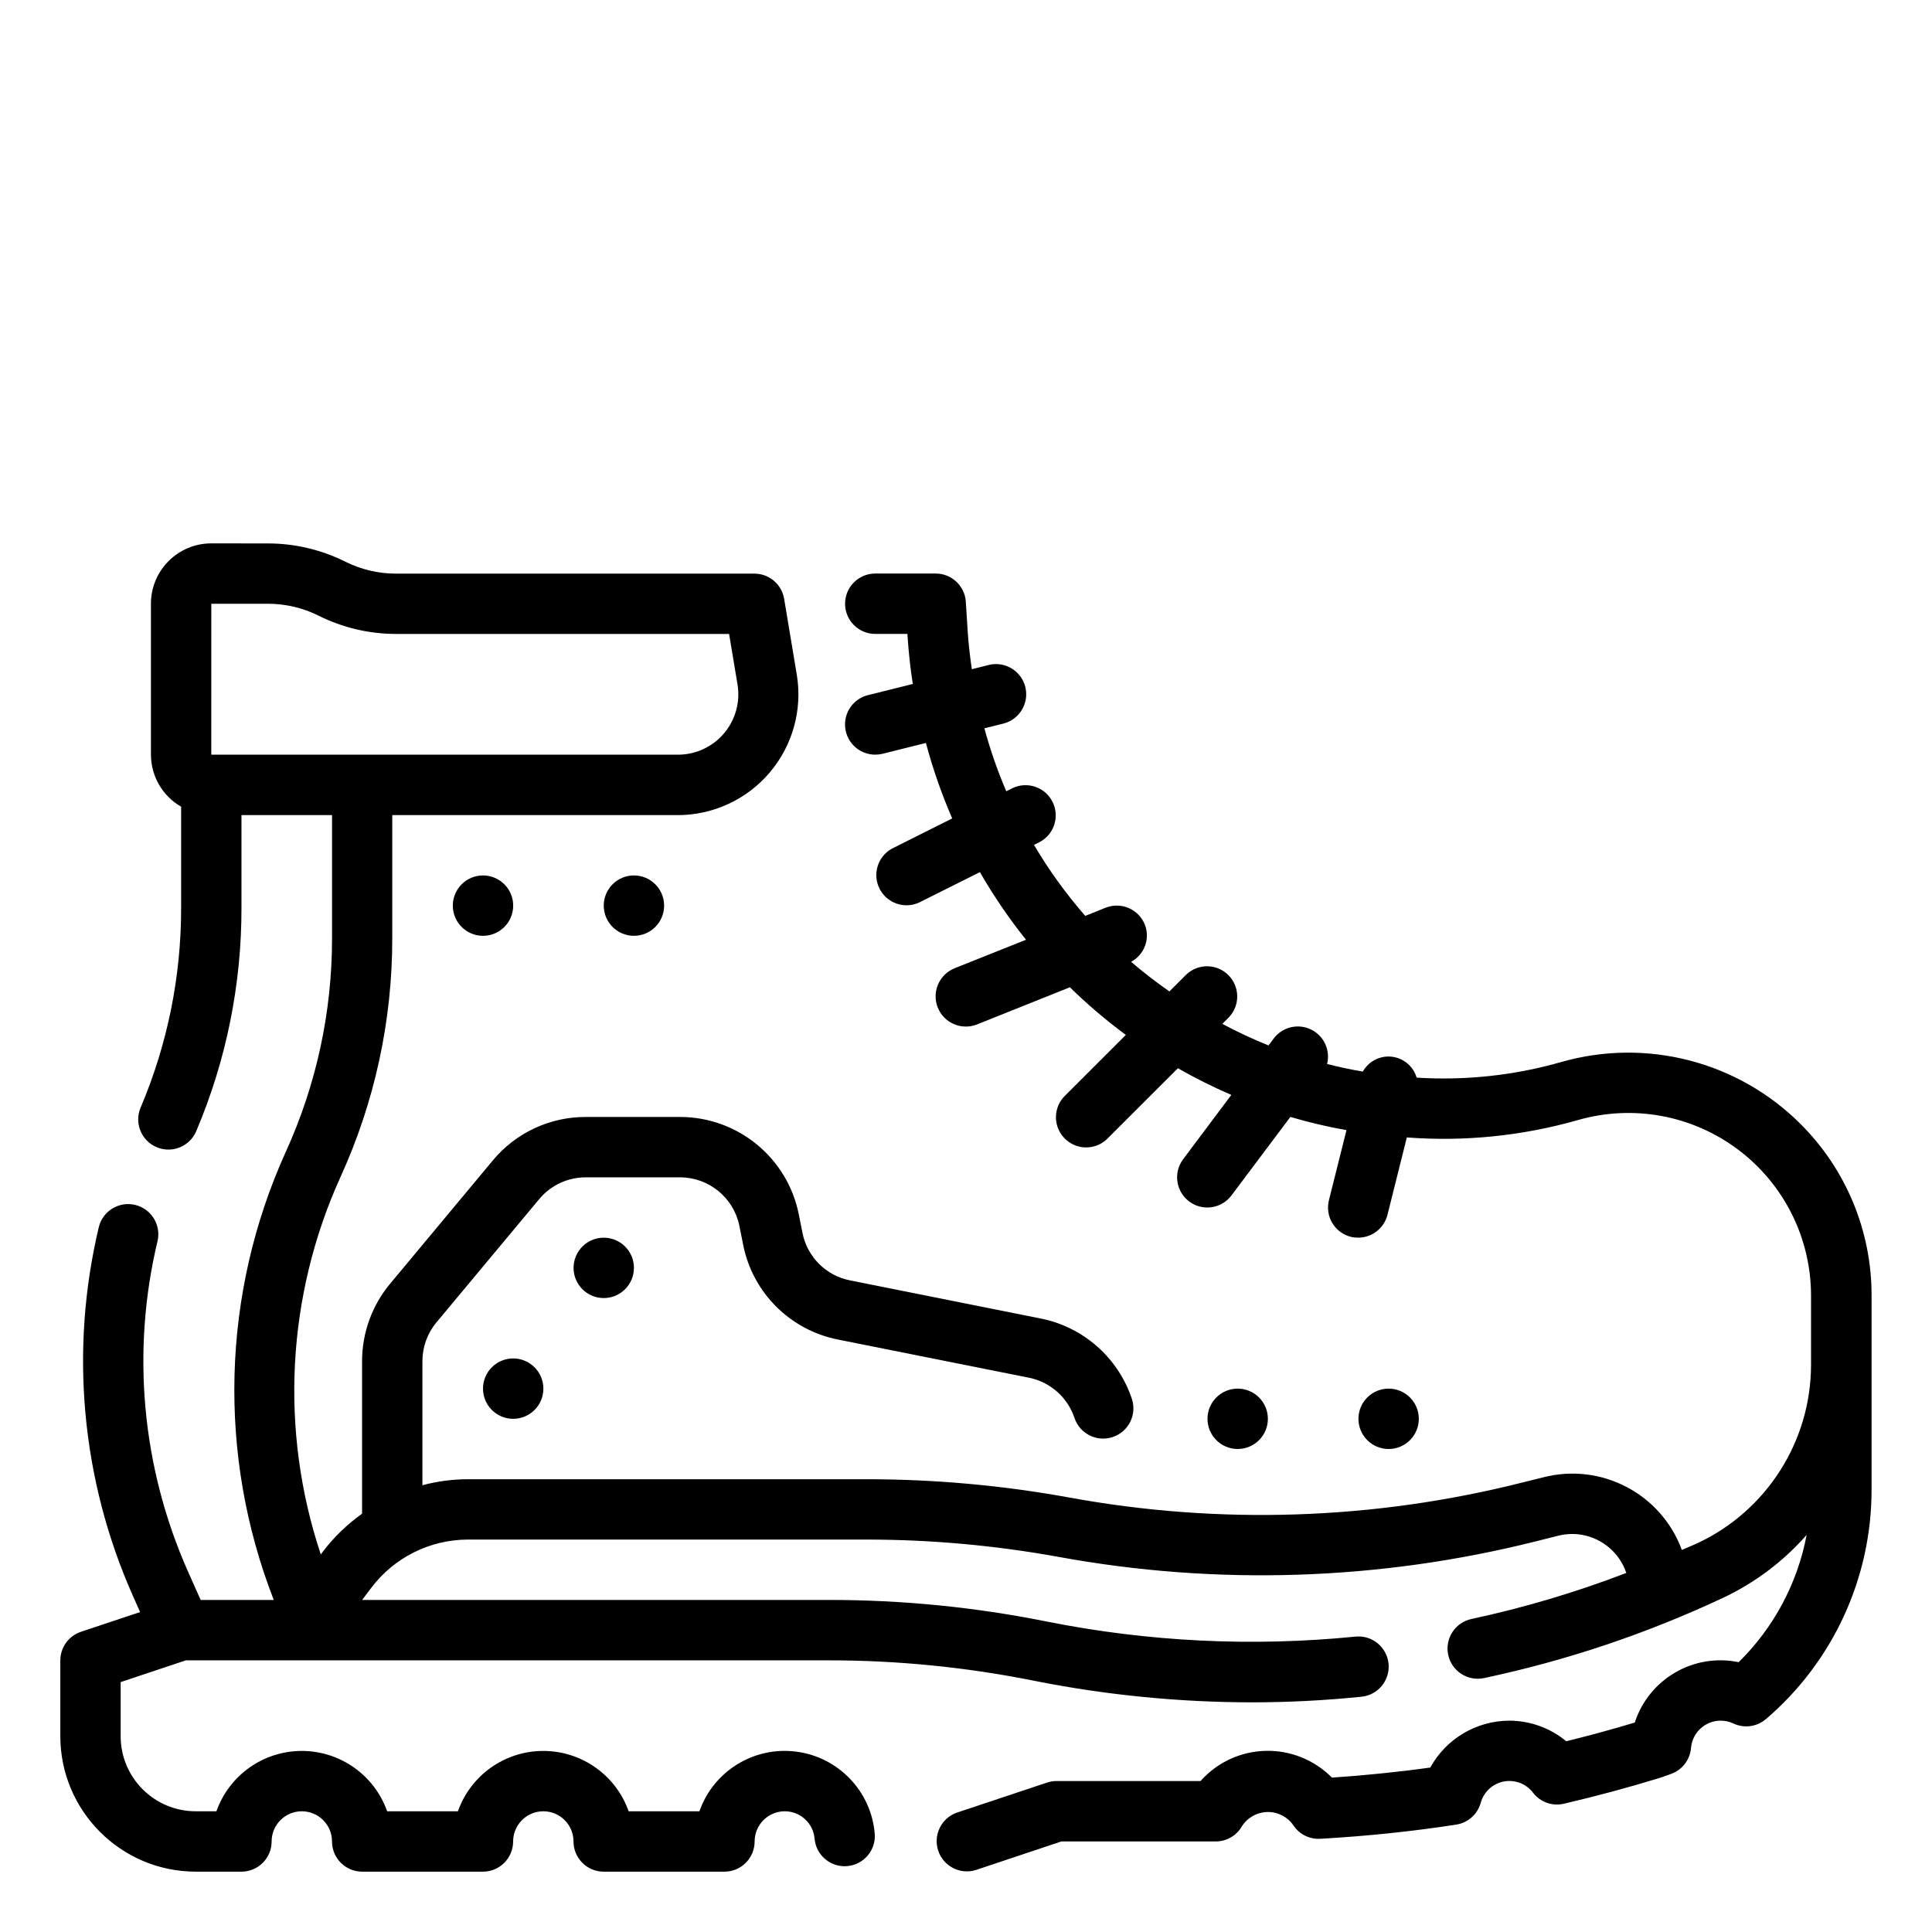 <svg version="1.1" xmlns="http://www.w3.org/2000/svg" xmlns:xlink="http://www.w3.org/1999/xlink" width="25px" height="25px" viewBox="0,0,256,256"><g fill="#000000" fill-rule="nonzero" stroke="none" stroke-width="1" stroke-linecap="butt" stroke-linejoin="miter" stroke-miterlimit="10" stroke-dasharray="" stroke-dashoffset="0" font-family="none" font-weight="none" font-size="none" text-anchor="none" style="mix-blend-mode: normal"><g transform="scale(4,4)"><path d="M7,18c-1.105,0 -2,0.895 -2,2v5c0.002,0.712 0.383,1.368 1,1.723v3.348c0.003,2.274 -0.453,4.526 -1.342,6.619c-0.216,0.509 0.022,1.097 0.531,1.312c0.509,0.216 1.097,-0.022 1.312,-0.531c0.993,-2.341 1.502,-4.858 1.498,-7.4v-3.07h3v4.07c0.004,2.447 -0.52,4.866 -1.535,7.092c-2.123,4.691 -2.265,10.04 -0.395,14.838h-2.422l-0.424,-0.953c-1.528,-3.443 -1.88,-7.293 -1,-10.955c0.112,-0.531 -0.22,-1.053 -0.747,-1.179c-0.527,-0.125 -1.059,0.192 -1.198,0.716c-0.979,4.088 -0.585,8.385 1.121,12.227l0.242,0.545l-1.955,0.652c-0.409,0.135 -0.686,0.516 -0.688,0.947v2.514c0.003,2.476 2.01,4.483 4.486,4.486h1.514c0.552,0 1,-0.448 1,-1c0,-0.552 0.448,-1 1,-1c0.552,0 1,0.448 1,1c0,0.552 0.448,1 1,1h4c0.552,0 1,-0.448 1,-1c0,-0.552 0.448,-1 1,-1c0.552,0 1,0.448 1,1c0,0.552 0.448,1 1,1h4c0.552,0 1,-0.448 1,-1c0,-0.552 0.448,-1 1,-1c0.515,0.001 0.944,0.396 0.986,0.91c0.05,0.55 0.536,0.956 1.086,0.906c0.55,-0.05 0.956,-0.536 0.906,-1.086c-0.124,-1.404 -1.21,-2.531 -2.609,-2.707c-1.398,-0.176 -2.73,0.647 -3.198,1.977h-2.344c-0.424,-1.198 -1.557,-1.999 -2.828,-1.999c-1.271,0 -2.404,0.801 -2.828,1.999h-2.344c-0.424,-1.198 -1.557,-1.999 -2.828,-1.999c-1.271,0 -2.404,0.801 -2.828,1.999h-0.686c-1.373,-0.001 -2.485,-1.114 -2.486,-2.486v-1.793l2.16,-0.721h21.289c2.296,-0.001 4.586,0.228 6.836,0.682c2.372,0.47 4.783,0.708 7.201,0.709c1.209,-0.001 2.418,-0.063 3.621,-0.186c0.55,-0.057 0.949,-0.548 0.893,-1.098c-0.057,-0.55 -0.548,-0.949 -1.098,-0.893c-3.415,0.341 -6.861,0.172 -10.227,-0.5c-2.379,-0.478 -4.8,-0.717 -7.227,-0.715h-15.449l0.301,-0.4c0.758,-1.004 1.941,-1.596 3.199,-1.6h13.199c2.133,0 4.262,0.192 6.361,0.572c5.251,0.963 10.648,0.787 15.826,-0.514l0.723,-0.182c0.962,-0.248 1.951,0.289 2.268,1.23c-1.668,0.64 -3.382,1.15 -5.129,1.525c-0.54,0.115 -0.885,0.646 -0.771,1.187c0.115,0.54 0.646,0.885 1.187,0.771c2.727,-0.579 5.38,-1.469 7.904,-2.652c1.062,-0.498 2.009,-1.209 2.783,-2.09c-0.303,1.602 -1.089,3.073 -2.252,4.215c-1.489,-0.308 -2.971,0.554 -3.441,2c-0.732,0.221 -1.493,0.427 -2.27,0.619c-0.531,-0.44 -1.199,-0.681 -1.889,-0.682c-1.089,0.005 -2.09,0.599 -2.615,1.553c-1.059,0.148 -2.151,0.259 -3.258,0.334c-0.58,-0.587 -1.377,-0.908 -2.201,-0.887c-0.825,0.021 -1.604,0.383 -2.152,1h-4.773c-0.108,0 -0.214,0.018 -0.316,0.053l-3,1c-0.505,0.188 -0.771,0.743 -0.6,1.255c0.171,0.512 0.716,0.796 1.233,0.644l2.846,-0.951h5.115c0.357,-0 0.687,-0.191 0.865,-0.5c0.183,-0.288 0.497,-0.466 0.838,-0.475c0.341,-0.009 0.664,0.153 0.861,0.432c0.196,0.303 0.54,0.477 0.9,0.455c1.537,-0.087 3.052,-0.245 4.5,-0.469c0.387,-0.059 0.704,-0.34 0.811,-0.717c0.098,-0.364 0.395,-0.639 0.764,-0.711c0.37,-0.071 0.748,0.074 0.974,0.375c0.239,0.309 0.637,0.45 1.018,0.361c1.079,-0.252 2.134,-0.536 3.137,-0.844c0.107,-0.033 0.21,-0.069 0.314,-0.107l0.1,-0.037c0.368,-0.131 0.626,-0.465 0.66,-0.854c0.025,-0.324 0.208,-0.615 0.49,-0.778c0.281,-0.163 0.625,-0.176 0.918,-0.037c0.356,0.166 0.776,0.109 1.074,-0.146c2.222,-1.899 3.502,-4.676 3.5,-7.6v-6.43c0.005,-2.139 -0.847,-4.191 -2.365,-5.697c-2.071,-2.061 -5.094,-2.842 -7.904,-2.043c-1.559,0.447 -3.183,0.622 -4.801,0.52c-0.11,-0.376 -0.435,-0.649 -0.824,-0.693c-0.389,-0.044 -0.766,0.15 -0.958,0.492c-0.4,-0.067 -0.794,-0.15 -1.184,-0.252c0.115,-0.461 -0.11,-0.939 -0.539,-1.144c-0.429,-0.205 -0.942,-0.08 -1.229,0.299l-0.172,0.232c-0.523,-0.211 -1.034,-0.45 -1.531,-0.715l0.211,-0.211c0.381,-0.392 0.376,-1.017 -0.01,-1.404c-0.386,-0.386 -1.012,-0.391 -1.404,-0.01l-0.551,0.551c-0.436,-0.308 -0.862,-0.631 -1.268,-0.982c0.442,-0.236 0.638,-0.766 0.455,-1.232c-0.098,-0.247 -0.291,-0.444 -0.535,-0.549c-0.244,-0.105 -0.52,-0.108 -0.766,-0.01l-0.672,0.27c-0.638,-0.73 -1.206,-1.517 -1.699,-2.352l0.189,-0.094c0.48,-0.255 0.668,-0.845 0.426,-1.331c-0.243,-0.486 -0.829,-0.689 -1.32,-0.458l-0.213,0.107c-0.29,-0.678 -0.532,-1.375 -0.725,-2.086l0.627,-0.156c0.536,-0.134 0.862,-0.677 0.729,-1.213c-0.134,-0.536 -0.677,-0.862 -1.213,-0.729l-0.559,0.141c-0.057,-0.4 -0.106,-0.799 -0.133,-1.199l-0.066,-1.037c-0.035,-0.526 -0.473,-0.935 -1,-0.934h-2c-0.552,0 -1,0.448 -1,1c0,0.552 0.448,1 1,1h1.064l0.008,0.105c0.035,0.522 0.091,1.04 0.172,1.553l-1.486,0.371c-0.491,0.122 -0.814,0.591 -0.752,1.093c0.062,0.502 0.489,0.879 0.994,0.878c0.082,0 0.164,-0.01 0.244,-0.029l1.434,-0.359c0.228,0.854 0.519,1.689 0.871,2.5l-1.994,1c-0.471,0.258 -0.655,0.843 -0.415,1.324c0.24,0.481 0.817,0.686 1.307,0.465l2.02,-1.01c0.451,0.785 0.962,1.534 1.527,2.24l-2.365,0.945c-0.513,0.205 -0.763,0.788 -0.558,1.302c0.205,0.513 0.788,0.763 1.302,0.558l3.074,-1.23c0.581,0.568 1.201,1.095 1.854,1.578l-2.012,2.01c-0.259,0.251 -0.362,0.623 -0.27,0.971c0.092,0.349 0.364,0.621 0.713,0.713c0.349,0.092 0.72,-0.012 0.971,-0.27l2.322,-2.32c0.573,0.327 1.164,0.622 1.77,0.883l-1.596,2.131c-0.331,0.442 -0.241,1.069 0.201,1.4c0.442,0.331 1.069,0.241 1.4,-0.201l1.951,-2.6c0.611,0.18 1.232,0.326 1.859,0.438l-0.582,2.322c-0.064,0.257 -0.024,0.53 0.113,0.757c0.137,0.227 0.358,0.391 0.616,0.455c0.079,0.019 0.161,0.028 0.242,0.027c0.458,-0.001 0.858,-0.313 0.969,-0.758l0.641,-2.562c1.909,0.145 3.829,-0.05 5.67,-0.576c1.826,-0.524 3.793,-0.16 5.31,0.984c1.518,1.143 2.41,2.933 2.41,4.833v2.279c0.002,2.541 -1.47,4.853 -3.773,5.926c-0.166,0.078 -0.338,0.144 -0.506,0.219c-0.686,-1.861 -2.669,-2.901 -4.59,-2.406l-0.725,0.18c-4.902,1.234 -10.012,1.4 -14.984,0.488c-2.218,-0.403 -4.468,-0.605 -6.723,-0.605h-13.199c-0.506,0.002 -1.011,0.069 -1.5,0.199v-4.113c0.001,-0.467 0.164,-0.92 0.463,-1.279l3.406,-4.086c0.379,-0.456 0.942,-0.72 1.535,-0.721h3.137c0.951,0.004 1.77,0.675 1.959,1.607l0.125,0.627c0.314,1.585 1.553,2.824 3.139,3.139l6.336,1.266c0.702,0.144 1.273,0.651 1.5,1.33c0.175,0.525 0.742,0.809 1.267,0.634c0.525,-0.175 0.809,-0.742 0.634,-1.267c-0.455,-1.361 -1.603,-2.374 -3.01,-2.658l-6.332,-1.266c-0.791,-0.158 -1.41,-0.777 -1.568,-1.568l-0.125,-0.627c-0.377,-1.868 -2.018,-3.213 -3.924,-3.217h-3.137c-1.187,-0.002 -2.314,0.526 -3.072,1.439l-3.404,4.086c-0.599,0.719 -0.927,1.625 -0.928,2.561v5.057c-0.495,0.351 -0.933,0.775 -1.301,1.258l-0.066,0.092c-1.366,-4.1 -1.133,-8.564 0.65,-12.5c1.135,-2.486 1.721,-5.189 1.717,-7.922v-4.07h9.457c1.175,-0.001 2.291,-0.518 3.05,-1.415c0.759,-0.897 1.086,-2.082 0.893,-3.241l-0.418,-2.508c-0.08,-0.481 -0.495,-0.834 -0.982,-0.836h-11.883c-0.58,-0.001 -1.151,-0.136 -1.67,-0.395c-0.797,-0.397 -1.674,-0.605 -2.564,-0.605zM7,20h1.883c0.58,0.001 1.151,0.136 1.67,0.395c0.797,0.397 1.674,0.605 2.564,0.605h11.035l0.279,1.672c0.096,0.58 -0.067,1.173 -0.448,1.622c-0.38,0.448 -0.939,0.707 -1.527,0.706h-15.457zM16,29c-0.552,0 -1,0.448 -1,1c0,0.552 0.448,1 1,1c0.552,0 1,-0.448 1,-1c0,-0.552 -0.448,-1 -1,-1zM21,29c-0.552,0 -1,0.448 -1,1c0,0.552 0.448,1 1,1c0.552,0 1,-0.448 1,-1c0,-0.552 -0.448,-1 -1,-1zM20,41c-0.552,0 -1,0.448 -1,1c0,0.552 0.448,1 1,1c0.552,0 1,-0.448 1,-1c0,-0.552 -0.448,-1 -1,-1zM17,45c-0.552,0 -1,0.448 -1,1c0,0.552 0.448,1 1,1c0.552,0 1,-0.448 1,-1c0,-0.552 -0.448,-1 -1,-1zM41,46c-0.552,0 -1,0.448 -1,1c0,0.552 0.448,1 1,1c0.552,0 1,-0.448 1,-1c0,-0.552 -0.448,-1 -1,-1zM46,46c-0.552,0 -1,0.448 -1,1c0,0.552 0.448,1 1,1c0.552,0 1,-0.448 1,-1c0,-0.552 -0.448,-1 -1,-1z"></path></g></g></svg>